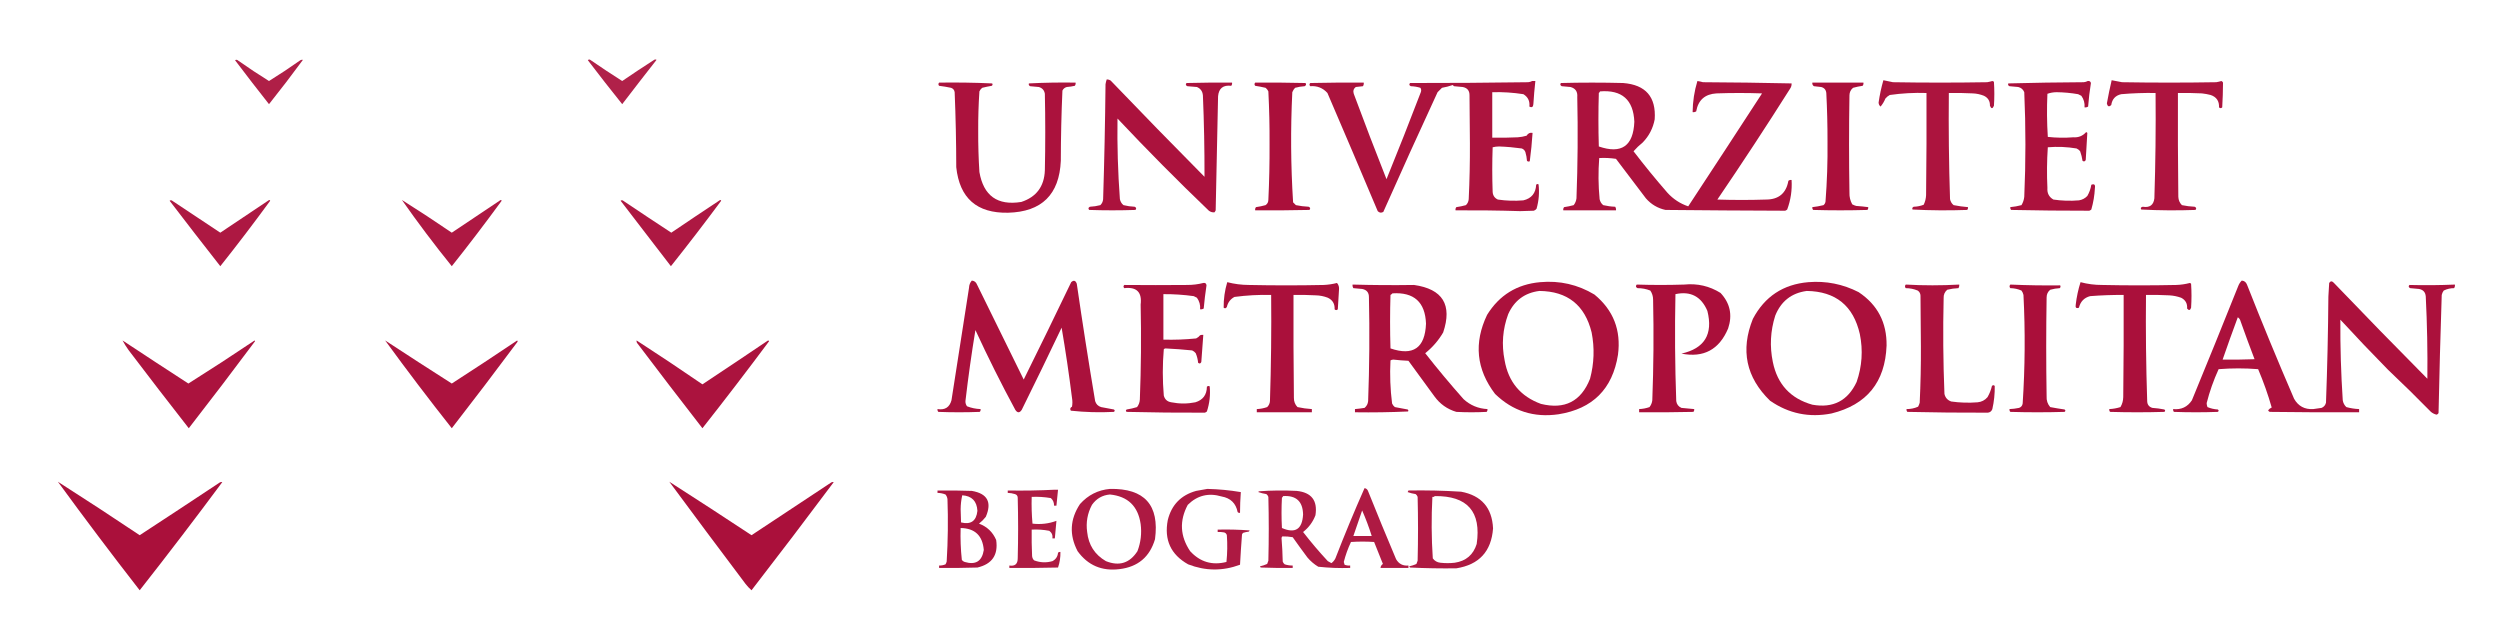 <?xml version="1.0" encoding="UTF-8"?>
<!DOCTYPE svg PUBLIC "-//W3C//DTD SVG 1.1//EN" "http://www.w3.org/Graphics/SVG/1.1/DTD/svg11.dtd">
<svg xmlns="http://www.w3.org/2000/svg" version="1.1" width="3132px" height="798px" style="shape-rendering:geometricPrecision; text-rendering:geometricPrecision; image-rendering:optimizeQuality; fill-rule:evenodd; clip-rule:evenodd" xmlns:xlink="http://www.w3.org/1999/xlink">
<g><path style="opacity:0.887" fill="#a60431" d="M 294.5,75.5 C 295.721,74.535 297.054,74.702 298.5,76C 311.076,84.873 323.909,93.373 337,101.5C 350.091,93.373 362.924,84.873 375.5,76C 376.759,75.018 378.092,74.685 379.5,75C 365.692,93.804 351.525,112.304 337,130.5C 322.612,112.286 308.445,93.953 294.5,75.5 Z"/></g>
<g><path style="opacity:0.882" fill="#a60431" d="M 736.5,75.5 C 737.251,74.427 738.251,74.26 739.5,75C 752.662,84.082 765.995,92.915 779.5,101.5C 792.698,92.47 806.031,83.637 819.5,75C 820.5,74.333 821.5,74.333 822.5,75C 808.035,93.448 793.701,111.948 779.5,130.5C 764.917,112.318 750.583,93.984 736.5,75.5 Z"/></g>
<g><path style="opacity:0.94" fill="#a60431" d="M 1386.5,99.5 C 1388.31,99.491 1389.98,99.991 1391.5,101C 1430.3,141.471 1469.47,181.638 1509,221.5C 1509.09,187.491 1508.42,153.491 1507,119.5C 1506.56,114.427 1504.06,110.927 1499.5,109C 1495.5,108.667 1491.5,108.333 1487.5,108C 1485.41,107.047 1485.07,105.714 1486.5,104C 1505.5,103.5 1524.5,103.333 1543.5,103.5C 1543.76,104.978 1543.43,106.311 1542.5,107.5C 1532.44,106.262 1526.94,110.595 1526,120.5C 1525.05,168.168 1524.05,215.834 1523,263.5C 1522.63,264.416 1522.13,265.25 1521.5,266C 1518.98,266.257 1516.65,265.59 1514.5,264C 1475.3,226.471 1437.14,187.971 1400,148.5C 1399.52,182.22 1400.52,215.887 1403,249.5C 1403.61,252.548 1405.11,255.048 1407.5,257C 1412.08,258.145 1416.75,258.811 1421.5,259C 1423.59,259.953 1423.93,261.286 1422.5,263C 1403.17,263.667 1383.83,263.667 1364.5,263C 1363.07,261.286 1363.41,259.953 1365.5,259C 1369.92,258.792 1374.25,258.126 1378.5,257C 1380.6,254.958 1381.77,252.458 1382,249.5C 1383.5,201.516 1384.5,153.516 1385,105.5C 1385.32,103.414 1385.82,101.414 1386.5,99.5 Z"/></g>
<g><path style="opacity:0.931" fill="#a60431" d="M 2359.5,100.5 C 2363.51,101.222 2367.51,102.055 2371.5,103C 2410.83,103.667 2450.17,103.667 2489.5,103C 2491.7,102.627 2493.86,102.127 2496,101.5C 2496.77,101.645 2497.44,101.978 2498,102.5C 2498.67,112.5 2498.67,122.5 2498,132.5C 2496.33,136.5 2494.67,136.5 2493,132.5C 2493.18,126.694 2490.68,122.527 2485.5,120C 2481.01,118.189 2476.35,117.189 2471.5,117C 2461.51,116.5 2451.51,116.334 2441.5,116.5C 2441.07,160.853 2441.57,205.186 2443,249.5C 2443.61,252.548 2445.11,255.048 2447.5,257C 2453.45,258.163 2459.45,258.996 2465.5,259.5C 2465.67,260.822 2465.34,261.989 2464.5,263C 2441.59,263.827 2418.76,263.66 2396,262.5C 2395.34,260.892 2395.84,259.725 2397.5,259C 2401.86,258.89 2406.02,258.057 2410,256.5C 2411.83,252.719 2412.83,248.719 2413,244.5C 2413.5,201.835 2413.67,159.168 2413.5,116.5C 2398.07,115.992 2382.74,116.825 2367.5,119C 2365.38,120.122 2363.54,121.622 2362,123.5C 2360.48,127.21 2358.48,130.544 2356,133.5C 2354.43,132.286 2353.6,130.619 2353.5,128.5C 2354.87,118.987 2356.87,109.654 2359.5,100.5 Z"/></g>
<g><path style="opacity:0.933" fill="#a60431" d="M 2645.5,100.5 C 2649.81,101.313 2654.14,102.147 2658.5,103C 2697.83,103.667 2737.17,103.667 2776.5,103C 2778.7,102.627 2780.86,102.127 2783,101.5C 2783.95,101.905 2784.61,102.572 2785,103.5C 2784.94,113.822 2784.61,124.156 2784,134.5C 2782.67,135.833 2781.33,135.833 2780,134.5C 2780.33,126.636 2776.83,121.47 2769.5,119C 2765.89,118.055 2762.22,117.388 2758.5,117C 2748.51,116.5 2738.51,116.334 2728.5,116.5C 2728.33,159.835 2728.5,203.168 2729,246.5C 2729.15,250.634 2730.65,254.134 2733.5,257C 2738.77,258.106 2744.1,258.773 2749.5,259C 2751.59,259.953 2751.93,261.286 2750.5,263C 2727.83,263.833 2705.16,263.666 2682.5,262.5C 2681.43,260.675 2682.1,259.508 2684.5,259C 2693.12,260.457 2697.96,256.957 2699,248.5C 2700.41,204.517 2700.91,160.517 2700.5,116.5C 2686.14,116.259 2671.81,116.759 2657.5,118C 2650.27,119.598 2646.11,124.098 2645,131.5C 2642.21,134.273 2640.38,133.607 2639.5,129.5C 2641.24,119.777 2643.24,110.11 2645.5,100.5 Z"/></g>
<g><path style="opacity:0.934" fill="#a60431" d="M 1919.5,101.5 C 1920.83,101.5 1922.17,101.5 1923.5,101.5C 1922.42,111.138 1921.59,120.805 1921,130.5C 1920.73,134.13 1919.06,135.13 1916,133.5C 1916.73,126.642 1914.23,121.475 1908.5,118C 1895.59,115.967 1882.59,115.134 1869.5,115.5C 1869.5,134.5 1869.5,153.5 1869.5,172.5C 1880.17,172.667 1890.84,172.5 1901.5,172C 1905.25,171.74 1908.92,171.073 1912.5,170C 1914.39,166.965 1916.89,165.798 1920,166.5C 1919.24,178.379 1918.07,190.212 1916.5,202C 1915.22,202.684 1914.05,202.517 1913,201.5C 1912.74,197.75 1912.07,194.084 1911,190.5C 1910.17,188.333 1908.67,186.833 1906.5,186C 1897.07,184.67 1887.57,183.836 1878,183.5C 1875.25,183.525 1872.58,183.859 1870,184.5C 1869.33,203.167 1869.33,221.833 1870,240.5C 1870.31,244.965 1872.48,248.132 1876.5,250C 1887.11,251.569 1897.77,251.903 1908.5,251C 1918.64,248.586 1923.98,242.086 1924.5,231.5C 1925.36,230.417 1926.36,230.251 1927.5,231C 1928.7,241.26 1927.87,251.427 1925,261.5C 1924.1,262.701 1922.93,263.535 1921.5,264C 1915.83,264.167 1910.17,264.333 1904.5,264.5C 1877.51,263.677 1850.51,263.344 1823.5,263.5C 1823.24,262.022 1823.57,260.689 1824.5,259.5C 1828.56,258.92 1832.56,258.087 1836.5,257C 1838.6,254.958 1839.77,252.458 1840,249.5C 1841.11,226.19 1841.61,202.856 1841.5,179.5C 1841.33,159.5 1841.17,139.5 1841,119.5C 1841.09,113.596 1838.26,110.096 1832.5,109C 1828.83,108.667 1825.17,108.333 1821.5,108C 1821,107.5 1820.5,107 1820,106.5C 1815.64,108.03 1811.14,109.197 1806.5,110C 1804.67,111.833 1802.83,113.667 1801,115.5C 1777.95,165.332 1755.28,215.332 1733,265.5C 1730.41,266.982 1728.07,266.648 1726,264.5C 1705.19,215.085 1684.19,165.752 1663,116.5C 1657.28,110.147 1650.12,107.314 1641.5,108C 1640.17,106.667 1640.17,105.333 1641.5,104C 1663.83,103.5 1686.16,103.333 1708.5,103.5C 1708.71,105.144 1708.38,106.644 1707.5,108C 1704.5,108.333 1701.5,108.667 1698.5,109C 1695.71,111.167 1694.88,114.001 1696,117.5C 1709.27,153.323 1722.94,188.99 1737,224.5C 1751.73,188.314 1766.06,151.981 1780,115.5C 1780.74,113.559 1780.58,111.726 1779.5,110C 1775.62,108.81 1771.62,108.143 1767.5,108C 1765.41,107.047 1765.07,105.714 1766.5,104C 1815.75,104.051 1865.09,103.717 1914.5,103C 1916.38,102.802 1918.05,102.302 1919.5,101.5 Z"/></g>
<g><path style="opacity:0.939" fill="#a60431" d="M 2126.5,101.5 C 2128.85,101.838 2131.19,102.338 2133.5,103C 2170.53,103.185 2207.53,103.685 2244.5,104.5C 2244.63,106.655 2244.13,108.655 2243,110.5C 2213.29,157.541 2182.79,204.041 2151.5,250C 2171.83,250.667 2192.17,250.667 2212.5,250C 2228.4,249.935 2237.73,242.101 2240.5,226.5C 2241.69,225.571 2243.02,225.238 2244.5,225.5C 2245.27,238.24 2243.43,250.573 2239,262.5C 2238.25,263.126 2237.42,263.626 2236.5,264C 2186.5,263.833 2136.5,263.5 2086.5,263C 2076.76,260.877 2068.59,256.044 2062,248.5C 2049.5,232 2037,215.5 2024.5,199C 2017.52,197.941 2010.52,197.607 2003.5,198C 2002.17,215.119 2002.34,232.285 2004,249.5C 2004.61,252.548 2006.11,255.048 2008.5,257C 2013.42,258.161 2018.42,258.827 2023.5,259C 2024.38,260.356 2024.71,261.856 2024.5,263.5C 2002.5,263.5 1980.5,263.5 1958.5,263.5C 1958.24,262.022 1958.57,260.689 1959.5,259.5C 1963.56,258.92 1967.56,258.087 1971.5,257C 1973.44,254.53 1974.6,251.696 1975,248.5C 1976.6,206.185 1976.93,163.852 1976,121.5C 1976.59,114.841 1973.75,110.675 1967.5,109C 1963.83,108.667 1960.17,108.333 1956.5,108C 1954.61,106.921 1954.27,105.587 1955.5,104C 1981.5,103.333 2007.5,103.333 2033.5,104C 2061.76,106.247 2074.92,121.414 2073,149.5C 2070.89,160.712 2065.89,170.378 2058,178.5C 2053.84,181.83 2050,185.496 2046.5,189.5C 2060.1,207.269 2074.27,224.602 2089,241.5C 2096.24,249.447 2104.91,255.114 2115,258.5C 2145.96,211.419 2176.79,164.252 2207.5,117C 2188.5,116.333 2169.5,116.333 2150.5,117C 2136.01,117.825 2127.51,125.325 2125,139.5C 2123.64,140.38 2122.14,140.714 2120.5,140.5C 2120.68,127.105 2122.68,114.105 2126.5,101.5 Z M 2004.5,114.5 C 2031.97,112.304 2046.3,124.97 2047.5,152.5C 2046.26,182.948 2031.43,193.282 2003,183.5C 2002.33,161.167 2002.33,138.833 2003,116.5C 2003.72,115.956 2004.22,115.289 2004.5,114.5 Z"/></g>
<g><path style="opacity:0.945" fill="#a60431" d="M 2615.5,101.5 C 2617.63,101.147 2618.97,101.98 2619.5,104C 2617.93,113.772 2616.76,123.605 2616,133.5C 2614.64,134.38 2613.14,134.714 2611.5,134.5C 2611.95,129.117 2610.61,124.283 2607.5,120C 2606.17,119.333 2604.83,118.667 2603.5,118C 2594.58,116.451 2585.58,115.618 2576.5,115.5C 2572.4,115.542 2568.57,116.208 2565,117.5C 2564.18,135.544 2564.35,153.544 2565.5,171.5C 2576.15,172.666 2586.82,172.832 2597.5,172C 2603.97,172.459 2609.3,170.292 2613.5,165.5C 2614.09,165.709 2614.59,166.043 2615,166.5C 2614.34,177.804 2613.67,189.138 2613,200.5C 2611.92,202.394 2610.59,202.727 2609,201.5C 2608.38,197.388 2607.38,193.388 2606,189.5C 2604.79,187.951 2603.29,186.785 2601.5,186C 2589.57,183.994 2577.57,183.494 2565.5,184.5C 2564.35,201.456 2564.18,218.456 2565,235.5C 2564.49,242.001 2566.99,246.834 2572.5,250C 2583.11,251.569 2593.77,251.903 2604.5,251C 2608.64,250.349 2612.14,248.515 2615,245.5C 2617.54,241.148 2619.2,236.481 2620,231.5C 2623.66,229.98 2625.16,231.313 2624.5,235.5C 2624.05,244.705 2622.55,253.705 2620,262.5C 2619.25,263.126 2618.42,263.626 2617.5,264C 2584.84,264.021 2552.17,263.688 2519.5,263C 2518.66,261.989 2518.33,260.822 2518.5,259.5C 2523.26,259.065 2527.92,258.232 2532.5,257C 2534.46,253.785 2535.63,250.285 2536,246.5C 2537.93,202.83 2537.93,159.163 2536,115.5C 2534.61,112.055 2532.11,109.889 2528.5,109C 2524.83,108.667 2521.17,108.333 2517.5,108C 2515.84,107.275 2515.34,106.108 2516,104.5C 2547.43,103.671 2578.93,103.171 2610.5,103C 2612.38,102.802 2614.05,102.302 2615.5,101.5 Z"/></g>
<g><path style="opacity:0.941" fill="#a60431" d="M 1176.5,103.5 C 1198.74,103.173 1220.91,103.506 1243,104.5C 1243.75,105.635 1243.58,106.635 1242.5,107.5C 1238.47,108.171 1234.47,109.004 1230.5,110C 1228.95,111.214 1227.78,112.714 1227,114.5C 1225.9,130.97 1225.4,147.47 1225.5,164C 1225.41,181.192 1225.91,198.358 1227,215.5C 1232.16,245.327 1249.66,257.827 1279.5,253C 1298.38,246.783 1308.22,233.616 1309,213.5C 1309.67,181.5 1309.67,149.5 1309,117.5C 1308.31,113.138 1305.81,110.304 1301.5,109C 1297.83,108.667 1294.17,108.333 1290.5,108C 1288.99,107.163 1288.49,105.996 1289,104.5C 1308.42,103.507 1327.92,103.174 1347.5,103.5C 1347.76,104.978 1347.43,106.311 1346.5,107.5C 1343.22,108.254 1339.89,108.754 1336.5,109C 1333.94,109.685 1332.11,111.185 1331,113.5C 1329.71,142.793 1329.04,172.127 1329,201.5C 1327.11,243.726 1305.11,265.393 1263,266.5C 1223.82,267.316 1202.16,248.316 1198,209.5C 1197.95,178.133 1197.29,146.799 1196,115.5C 1195.6,112.768 1194.1,110.935 1191.5,110C 1186.53,108.958 1181.53,108.124 1176.5,107.5C 1175.37,106.192 1175.37,104.858 1176.5,103.5 Z"/></g>
<g><path style="opacity:0.951" fill="#a60431" d="M 1572.5,103.5 C 1593.5,103.333 1614.5,103.5 1635.5,104C 1636.73,105.587 1636.39,106.921 1634.5,108C 1630.42,108.231 1626.42,108.898 1622.5,110C 1620.96,111.579 1619.79,113.413 1619,115.5C 1616.74,161.541 1617.08,207.541 1620,253.5C 1621.17,254.667 1622.33,255.833 1623.5,257C 1628.77,258.106 1634.1,258.773 1639.5,259C 1641.59,259.953 1641.93,261.286 1640.5,263C 1617.84,263.5 1595.17,263.667 1572.5,263.5C 1572.24,262.022 1572.57,260.689 1573.5,259.5C 1577.56,258.92 1581.56,258.087 1585.5,257C 1587.77,255.442 1588.93,253.276 1589,250.5C 1590.11,227.19 1590.61,203.856 1590.5,180.5C 1590.63,158.465 1590.13,136.465 1589,114.5C 1588.22,112.714 1587.05,111.214 1585.5,110C 1581.19,108.985 1576.86,108.152 1572.5,107.5C 1571.37,106.192 1571.37,104.858 1572.5,103.5 Z"/></g>
<g><path style="opacity:0.953" fill="#a60431" d="M 2270.5,103.5 C 2291.83,103.5 2313.17,103.5 2334.5,103.5C 2334.76,104.978 2334.43,106.311 2333.5,107.5C 2329.44,108.08 2325.44,108.913 2321.5,110C 2318.53,112.448 2317.03,115.614 2317,119.5C 2316.33,160.167 2316.33,200.833 2317,241.5C 2316.83,246.715 2318,251.548 2320.5,256C 2322.09,256.862 2323.75,257.529 2325.5,258C 2330.53,258.336 2335.53,258.836 2340.5,259.5C 2340.67,260.822 2340.34,261.989 2339.5,263C 2316.83,263.667 2294.17,263.667 2271.5,263C 2270.66,261.989 2270.33,260.822 2270.5,259.5C 2275.22,258.993 2279.89,258.16 2284.5,257C 2285.89,255.829 2286.73,254.329 2287,252.5C 2288.93,227.557 2289.76,202.557 2289.5,177.5C 2289.54,157.151 2289.04,136.817 2288,116.5C 2287.57,112.473 2285.41,109.973 2281.5,109C 2278.5,108.667 2275.5,108.333 2272.5,108C 2270.89,106.951 2270.23,105.451 2270.5,103.5 Z"/></g>
<g><path style="opacity:0.917" fill="#a60431" d="M 212.5,251.5 C 213.721,250.535 215.054,250.702 216.5,252C 236.333,265.167 256.167,278.333 276,291.5C 296.167,278 316.333,264.5 336.5,251C 337.332,250.312 337.998,250.479 338.5,251.5C 318.217,279.279 297.384,306.612 276,333.5C 254.663,306.326 233.496,278.993 212.5,251.5 Z"/></g>
<g><path style="opacity:0.917" fill="#a60431" d="M 503.5,250.5 C 524.561,263.783 545.395,277.45 566,291.5C 586.167,278 606.333,264.5 626.5,251C 627.332,250.312 627.998,250.479 628.5,251.5C 608.217,279.279 587.384,306.612 566,333.5C 544.234,306.563 523.401,278.896 503.5,250.5 Z"/></g>
<g><path style="opacity:0.916" fill="#a60431" d="M 777.5,251.5 C 778.721,250.535 780.054,250.702 781.5,252C 801.247,265.291 821.081,278.457 841,291.5C 861.081,277.876 881.247,264.376 901.5,251C 902.332,250.312 902.998,250.479 903.5,251.5C 882.973,279.233 861.973,306.566 840.5,333.5C 819.476,306.148 798.476,278.815 777.5,251.5 Z"/></g>
<g><path style="opacity:0.942" fill="#a60431" d="M 1217.5,351.5 C 1220.64,351.799 1222.81,353.466 1224,356.5C 1243.52,396.198 1263.02,435.864 1282.5,475.5C 1302.59,434.987 1322.42,394.32 1342,353.5C 1345.16,350.659 1347.49,351.326 1349,355.5C 1356.13,404.595 1363.79,453.595 1372,502.5C 1373.17,506.333 1375.67,508.833 1379.5,510C 1384.81,511.092 1390.15,512.092 1395.5,513C 1396.83,514 1396.83,515 1395.5,516C 1377.43,516.954 1359.43,516.454 1341.5,514.5C 1340.22,512.37 1340.72,510.704 1343,509.5C 1343.67,505.833 1343.67,502.167 1343,498.5C 1339.31,468.979 1334.97,439.645 1330,410.5C 1313.61,444.956 1296.94,479.289 1280,513.5C 1277.33,517.5 1274.67,517.5 1272,513.5C 1254.28,480.724 1237.61,447.391 1222,413.5C 1217.15,442.975 1212.98,472.641 1209.5,502.5C 1209.4,504.926 1210.07,507.093 1211.5,509C 1216.95,511.137 1222.62,512.303 1228.5,512.5C 1228.67,513.822 1228.34,514.989 1227.5,516C 1210.17,516.667 1192.83,516.667 1175.5,516C 1174.66,514.989 1174.33,513.822 1174.5,512.5C 1183.75,513.972 1189.58,510.306 1192,501.5C 1199.44,454.518 1206.77,407.518 1214,360.5C 1214.12,357.037 1215.28,354.037 1217.5,351.5 Z"/></g>
<g><path style="opacity:0.943" fill="#a60431" d="M 2808.5,351.5 C 2811.64,351.799 2813.81,353.466 2815,356.5C 2833.89,404.49 2853.55,452.156 2874,499.5C 2879.2,508.771 2887.2,513.104 2898,512.5C 2901.5,512 2905,511.5 2908.5,511C 2911.43,509.74 2913.26,507.573 2914,504.5C 2915.65,460.191 2916.65,415.858 2917,371.5C 2917.33,365.833 2917.67,360.167 2918,354.5C 2919.59,352.032 2921.42,351.866 2923.5,354C 2962.3,394.471 3001.47,434.638 3041,474.5C 3041.38,440.149 3040.71,405.815 3039,371.5C 3038.62,366.124 3035.79,362.958 3030.5,362C 3026.83,361.667 3023.17,361.333 3019.5,361C 3017.41,360.047 3017.07,358.714 3018.5,357C 3037.51,357.504 3056.51,357.337 3075.5,356.5C 3075.71,358.144 3075.38,359.644 3074.5,361C 3069.9,360.989 3065.57,361.989 3061.5,364C 3060.28,365.648 3059.45,367.481 3059,369.5C 3057.38,418.815 3056.04,468.148 3055,517.5C 3054.48,518.516 3053.65,519.182 3052.5,519.5C 3049.89,518.863 3047.56,517.696 3045.5,516C 3027.8,497.971 3009.8,480.304 2991.5,463C 2971.3,442.469 2951.47,421.636 2932,400.5C 2931.79,434.208 2932.79,467.874 2935,501.5C 2935.56,504.872 2937.06,507.705 2939.5,510C 2944.74,511.439 2950.07,512.272 2955.5,512.5C 2955.5,513.833 2955.5,515.167 2955.5,516.5C 2918.17,516.667 2880.83,516.5 2843.5,516C 2842.57,515.612 2841.91,514.945 2841.5,514C 2842.7,512.48 2844.2,511.313 2846,510.5C 2841.36,494.255 2835.69,478.255 2829,462.5C 2812.56,461.176 2796.06,461.176 2779.5,462.5C 2773.21,476.234 2768.21,490.4 2764.5,505C 2764.54,506.764 2764.88,508.431 2765.5,510C 2769.65,511.737 2773.98,512.737 2778.5,513C 2779.83,514 2779.83,515 2778.5,516C 2760.17,516.667 2741.83,516.667 2723.5,516C 2722.66,514.989 2722.33,513.822 2722.5,512.5C 2732.66,513.516 2740.49,509.849 2746,501.5C 2765.61,453.947 2784.94,406.28 2804,358.5C 2805.01,355.798 2806.51,353.465 2808.5,351.5 Z M 2803.5,397.5 C 2805.28,398.574 2806.45,400.24 2807,402.5C 2812.64,418.427 2818.47,434.26 2824.5,450C 2811.17,450.5 2797.84,450.667 2784.5,450.5C 2790.63,432.769 2796.97,415.102 2803.5,397.5 Z"/></g>
<g><path style="opacity:0.947" fill="#a60431" d="M 1537.5,353.5 C 1546.33,355.79 1555.33,356.957 1564.5,357C 1595.83,357.667 1627.17,357.667 1658.5,357C 1664.13,356.723 1669.63,355.889 1675,354.5C 1677.05,356.873 1677.88,359.706 1677.5,363C 1676.91,371.161 1676.41,379.327 1676,387.5C 1674.67,388.833 1673.33,388.833 1672,387.5C 1672.35,380.687 1669.52,375.854 1663.5,373C 1658.68,371.131 1653.68,370.131 1648.5,370C 1639.17,369.5 1629.84,369.334 1620.5,369.5C 1620.33,412.501 1620.5,455.501 1621,498.5C 1620.94,503.005 1622.44,506.839 1625.5,510C 1631.43,511.293 1637.43,512.126 1643.5,512.5C 1643.5,513.833 1643.5,515.167 1643.5,516.5C 1620.5,516.5 1597.5,516.5 1574.5,516.5C 1574.5,515.167 1574.5,513.833 1574.5,512.5C 1578.97,512.311 1583.3,511.477 1587.5,510C 1589.6,507.958 1590.77,505.458 1591,502.5C 1592.43,458.186 1592.93,413.853 1592.5,369.5C 1577.08,369.139 1561.75,369.972 1546.5,372C 1541.51,374.669 1538.35,378.836 1537,384.5C 1535.92,386.394 1534.59,386.727 1533,385.5C 1532.87,374.623 1534.37,363.956 1537.5,353.5 Z"/></g>
<g><path style="opacity:0.945" fill="#a60431" d="M 1929.5,353.5 C 1953.93,351.29 1976.6,356.456 1997.5,369C 2021.23,388.506 2031.07,413.673 2027,444.5C 2020.18,487.317 1995.35,512.15 1952.5,519C 1921.63,523.485 1895.13,514.985 1873,493.5C 1849.54,462.621 1846.21,429.621 1863,394.5C 1878.28,369.77 1900.45,356.103 1929.5,353.5 Z M 1928.5,364.5 C 1963.7,364.853 1985.53,382.187 1994,416.5C 1997.8,436 1997.14,455.333 1992,474.5C 1980.8,502.853 1960.3,513.353 1930.5,506C 1904.89,496.655 1889.73,478.488 1885,451.5C 1881.01,431.717 1882.51,412.384 1889.5,393.5C 1897.13,376.523 1910.13,366.856 1928.5,364.5 Z"/></g>
<g><path style="opacity:0.947" fill="#a60431" d="M 2265.5,353.5 C 2287.72,351.711 2308.72,355.877 2328.5,366C 2352.23,381.79 2363.9,404.123 2363.5,433C 2361.75,478.74 2338.75,507.074 2294.5,518C 2266.46,523.478 2240.8,518.145 2217.5,502C 2187.45,472.768 2180.29,438.602 2196,399.5C 2210.81,371.525 2233.97,356.192 2265.5,353.5 Z M 2263.5,364.5 C 2299.75,365.053 2321.91,383.053 2330,418.5C 2334.13,438.873 2332.79,458.873 2326,478.5C 2314.91,502.132 2296.41,511.632 2270.5,507C 2243.21,499.314 2226.71,481.481 2221,453.5C 2216.96,433.89 2217.96,414.556 2224,395.5C 2231.23,377.423 2244.39,367.09 2263.5,364.5 Z"/></g>
<g><path style="opacity:0.946" fill="#a60431" d="M 2606.5,353.5 C 2615.3,355.865 2624.3,357.032 2633.5,357C 2664.5,357.667 2695.5,357.667 2726.5,357C 2732.28,356.794 2737.94,355.961 2743.5,354.5C 2744.09,354.709 2744.59,355.043 2745,355.5C 2745.67,365.5 2745.67,375.5 2745,385.5C 2743.86,388.915 2742.19,389.249 2740,386.5C 2740.48,380.295 2737.98,375.795 2732.5,373C 2727.65,371.268 2722.65,370.268 2717.5,370C 2707.84,369.5 2698.17,369.334 2688.5,369.5C 2688.05,413.856 2688.55,458.189 2690,502.5C 2690.13,506.939 2692.3,509.772 2696.5,511C 2701.55,511.338 2706.55,512.005 2711.5,513C 2712.83,514 2712.83,515 2711.5,516C 2688.83,516.667 2666.17,516.667 2643.5,516C 2642.66,514.989 2642.33,513.822 2642.5,512.5C 2647.29,512.268 2651.96,511.435 2656.5,510C 2658.77,506.17 2659.93,502.003 2660,497.5C 2660.5,454.835 2660.67,412.168 2660.5,369.5C 2646.48,369.411 2632.48,369.911 2618.5,371C 2611.01,372.993 2606.34,377.826 2604.5,385.5C 2601.08,386.753 2599.75,385.42 2600.5,381.5C 2601.61,371.934 2603.61,362.601 2606.5,353.5 Z"/></g>
<g><path style="opacity:0.942" fill="#a60431" d="M 1507.5,354.5 C 1509.95,354.085 1511.28,355.085 1511.5,357.5C 1510.05,367.126 1508.88,376.793 1508,386.5C 1506.64,387.38 1505.14,387.714 1503.5,387.5C 1503.95,382.117 1502.61,377.283 1499.5,373C 1498.17,372.333 1496.83,371.667 1495.5,371C 1482.91,369.255 1470.24,368.421 1457.5,368.5C 1457.5,387.5 1457.5,406.5 1457.5,425.5C 1471.21,425.862 1484.87,425.362 1498.5,424C 1500.46,423.047 1502.12,421.713 1503.5,420C 1504.79,419.51 1506.13,419.343 1507.5,419.5C 1506.6,430.823 1505.77,442.156 1505,453.5C 1504.05,455.592 1502.71,455.925 1501,454.5C 1500.62,450.332 1499.62,446.332 1498,442.5C 1496.79,440.951 1495.29,439.785 1493.5,439C 1482.37,437.868 1471.2,437.035 1460,436.5C 1459.23,436.645 1458.56,436.978 1458,437.5C 1456.35,456.846 1456.35,476.18 1458,495.5C 1459.25,500.412 1462.41,503.245 1467.5,504C 1477.5,506 1487.5,506 1497.5,504C 1507.03,501.132 1511.87,494.632 1512,484.5C 1513.05,483.483 1514.22,483.316 1515.5,484C 1516.54,494.679 1515.37,505.179 1512,515.5C 1511.25,516.126 1510.42,516.626 1509.5,517C 1476.83,517.126 1444.17,516.793 1411.5,516C 1410.17,515 1410.17,514 1411.5,513C 1415.93,512.319 1420.26,511.319 1424.5,510C 1426.65,507.205 1427.81,504.039 1428,500.5C 1429.54,460.847 1429.87,421.18 1429,381.5C 1430.87,366.032 1424.03,359.199 1408.5,361C 1407.17,359.667 1407.17,358.333 1408.5,357C 1434.83,357.236 1461.16,357.236 1487.5,357C 1494.42,356.993 1501.09,356.16 1507.5,354.5 Z"/></g>
<g><path style="opacity:0.946" fill="#a60431" d="M 1694.5,356.5 C 1720.15,357.225 1745.82,357.391 1771.5,357C 1807.47,362.104 1819.64,381.938 1808,416.5C 1802.12,426.546 1794.62,435.212 1785.5,442.5C 1800.9,462.129 1816.9,481.295 1833.5,500C 1841.95,507.764 1851.95,511.931 1863.5,512.5C 1863.67,513.822 1863.34,514.989 1862.5,516C 1849.83,516.667 1837.17,516.667 1824.5,516C 1813.14,512.642 1803.97,506.142 1797,496.5C 1786.17,481.667 1775.33,466.833 1764.5,452C 1758.15,451.707 1751.81,451.207 1745.5,450.5C 1744.23,450.57 1743.06,450.903 1742,451.5C 1741.06,469.578 1741.73,487.578 1744,505.5C 1744.78,507.286 1745.95,508.786 1747.5,510C 1752.81,511.072 1758.14,512.072 1763.5,513C 1764.45,513.718 1764.62,514.551 1764,515.5C 1741.91,516.494 1719.74,516.827 1697.5,516.5C 1697.5,515.167 1697.5,513.833 1697.5,512.5C 1701.51,512.142 1705.51,511.642 1709.5,511C 1712.18,508.806 1713.68,505.973 1714,502.5C 1715.62,459.19 1715.95,415.857 1715,372.5C 1715.09,366.596 1712.26,363.096 1706.5,362C 1702.83,361.667 1699.17,361.333 1695.5,361C 1694.62,359.644 1694.29,358.144 1694.5,356.5 Z M 1744.5,367.5 C 1771.48,365.817 1785.48,378.484 1786.5,405.5C 1785.28,435.923 1770.45,446.257 1742,436.5C 1741.33,414.167 1741.33,391.833 1742,369.5C 1742.99,368.934 1743.83,368.267 1744.5,367.5 Z"/></g>
<g><path style="opacity:0.95" fill="#a60431" d="M 2050.5,356.5 C 2070.35,357.156 2090.18,357.156 2110,356.5C 2126.47,354.844 2141.64,358.344 2155.5,367C 2167.46,379.812 2170.63,394.646 2165,411.5C 2153.83,437.994 2134.33,448.494 2106.5,443C 2135.5,436.539 2146.33,418.706 2139,389.5C 2131.29,371.399 2117.96,364.399 2099,368.5C 2098.07,413.185 2098.4,457.852 2100,502.5C 2100.6,506.538 2102.77,509.371 2106.5,511C 2111.83,511.567 2117.17,512.067 2122.5,512.5C 2122.67,513.822 2122.34,514.989 2121.5,516C 2098.84,516.5 2076.17,516.667 2053.5,516.5C 2053.5,515.167 2053.5,513.833 2053.5,512.5C 2057.97,512.311 2062.3,511.477 2066.5,510C 2068.44,507.53 2069.6,504.696 2070,501.5C 2071.59,459.518 2071.92,417.518 2071,375.5C 2071.02,371.275 2069.85,367.442 2067.5,364C 2062.39,361.987 2057.05,360.987 2051.5,361C 2049.22,359.916 2048.88,358.416 2050.5,356.5 Z"/></g>
<g><path style="opacity:0.939" fill="#a60431" d="M 2387.5,356.5 C 2409.83,357.751 2432.16,357.751 2454.5,356.5C 2454.71,358.144 2454.38,359.644 2453.5,361C 2448.75,361.189 2444.08,361.855 2439.5,363C 2436.29,365.731 2434.79,369.231 2435,373.5C 2434.05,413.524 2434.39,453.524 2436,493.5C 2437.07,498.235 2439.9,501.402 2444.5,503C 2455.45,504.546 2466.45,504.879 2477.5,504C 2482.58,503.533 2486.75,501.366 2490,497.5C 2492.52,493.099 2494.36,488.432 2495.5,483.5C 2496.72,482.289 2497.89,482.289 2499,483.5C 2499.17,493.265 2498.17,502.932 2496,512.5C 2495.07,515.102 2493.23,516.602 2490.5,517C 2456.83,517.104 2423.17,516.771 2389.5,516C 2388.66,514.989 2388.33,513.822 2388.5,512.5C 2393.59,512.515 2398.42,511.515 2403,509.5C 2403.86,507.913 2404.53,506.246 2405,504.5C 2406.13,481.03 2406.63,457.53 2406.5,434C 2406.33,412.833 2406.17,391.667 2406,370.5C 2405.93,367.724 2404.77,365.558 2402.5,364C 2397.72,362.02 2392.72,361.02 2387.5,361C 2386.27,359.51 2386.27,358.01 2387.5,356.5 Z"/></g>
<g><path style="opacity:0.951" fill="#a60431" d="M 2518.5,356.5 C 2539.4,357.414 2560.24,357.747 2581,357.5C 2581.68,358.784 2581.52,359.951 2580.5,361C 2576.42,361.231 2572.42,361.898 2568.5,363C 2565.53,365.448 2564.03,368.614 2564,372.5C 2563.33,413.833 2563.33,455.167 2564,496.5C 2563.7,501.69 2565.2,506.19 2568.5,510C 2574.46,511.131 2580.46,512.131 2586.5,513C 2587.83,514 2587.83,515 2586.5,516C 2563.83,516.667 2541.17,516.667 2518.5,516C 2517.66,514.989 2517.33,513.822 2517.5,512.5C 2521.53,512.328 2525.53,511.828 2529.5,511C 2532.1,510.065 2533.6,508.232 2534,505.5C 2536.97,460.205 2537.3,414.872 2535,369.5C 2534.55,367.481 2533.72,365.648 2532.5,364C 2528.06,362.06 2523.39,361.06 2518.5,361C 2517.27,359.51 2517.27,358.01 2518.5,356.5 Z"/></g>
<g><path style="opacity:0.936" fill="#a60431" d="M 153.5,426.5 C 180.903,444.62 208.403,462.62 236,480.5C 263.926,462.909 291.593,444.909 319,426.5C 319.167,426.833 319.333,427.167 319.5,427.5C 292.186,464.142 264.519,500.475 236.5,536.5C 211.103,504.052 185.936,471.386 161,438.5C 158.228,434.612 155.728,430.612 153.5,426.5 Z"/></g>
<g><path style="opacity:0.936" fill="#a60431" d="M 482.5,426.5 C 510.174,444.66 538.007,462.66 566,480.5C 593.488,462.755 620.821,444.755 648,426.5C 648.167,427 648.333,427.5 648.5,428C 621.36,464.45 593.86,500.616 566,536.5C 537.449,500.407 509.615,463.74 482.5,426.5 Z"/></g>
<g><path style="opacity:0.936" fill="#a60431" d="M 797.5,426.5 C 825.229,444.451 852.729,462.784 880,481.5C 907.253,463.457 934.419,445.291 961.5,427C 962.332,426.312 962.998,426.479 963.5,427.5C 936.123,464.288 908.29,500.622 880,536.5C 852.433,501.045 825.1,465.378 798,429.5C 797.517,428.552 797.351,427.552 797.5,426.5 Z"/></g>
<g><path style="opacity:0.948" fill="#a60431" d="M 72.5,603.5 C 106.911,625.456 141.078,647.789 175,670.5C 208.236,648.797 241.402,626.964 274.5,605C 275.759,604.018 277.092,603.685 278.5,604C 244.578,649.711 210.078,694.878 175,739.5C 140.095,694.676 105.929,649.342 72.5,603.5 Z"/></g>
<g><path style="opacity:0.948" fill="#a60431" d="M 838.5,603.5 C 872.947,625.563 907.28,647.897 941.5,670.5C 974.5,648.667 1007.5,626.833 1040.5,605C 1041.76,604.018 1043.09,603.685 1044.5,604C 1010.52,649.475 976.186,694.641 941.5,739.5C 938.777,737.066 936.277,734.399 934,731.5C 901.925,688.938 870.092,646.271 838.5,603.5 Z"/></g>
<g><path style="opacity:0.907" fill="#a60431" d="M 1709.5,611.5 C 1711.75,611.916 1713.25,613.249 1714,615.5C 1725.39,643.947 1737.06,672.281 1749,700.5C 1752.41,706.455 1757.58,709.122 1764.5,708.5C 1764.5,709.5 1764.5,710.5 1764.5,711.5C 1752.83,711.5 1741.17,711.5 1729.5,711.5C 1729.7,709.362 1730.7,707.695 1732.5,706.5C 1728.93,697.277 1725.26,688.11 1721.5,679C 1711.83,678.333 1702.17,678.333 1692.5,679C 1688.71,687.044 1685.71,695.378 1683.5,704C 1683.83,705.167 1684.17,706.333 1684.5,707.5C 1686.75,708.374 1689.08,708.708 1691.5,708.5C 1691.5,709.5 1691.5,710.5 1691.5,711.5C 1678.09,711.944 1664.76,711.444 1651.5,710C 1646.41,706.917 1641.91,703.083 1638,698.5C 1631.71,690.088 1625.54,681.588 1619.5,673C 1615.16,672.248 1610.83,671.914 1606.5,672C 1605.98,672.561 1605.64,673.228 1605.5,674C 1606.3,683.799 1606.8,693.632 1607,703.5C 1607.47,704.931 1608.3,706.097 1609.5,707C 1612.76,708.043 1616.09,708.543 1619.5,708.5C 1619.5,709.5 1619.5,710.5 1619.5,711.5C 1606.16,711.667 1592.83,711.5 1579.5,711C 1579.04,710.586 1578.71,710.086 1578.5,709.5C 1581.63,708.815 1584.63,707.815 1587.5,706.5C 1588.1,705.205 1588.6,703.872 1589,702.5C 1589.67,675.833 1589.67,649.167 1589,622.5C 1588.53,621.069 1587.7,619.903 1586.5,619C 1583.08,618.483 1579.75,617.65 1576.5,616.5C 1576.67,616.167 1576.83,615.833 1577,615.5C 1592.76,614.343 1608.59,614.176 1624.5,615C 1643.04,616.915 1650.87,627.082 1648,645.5C 1644.78,653.927 1639.62,660.927 1632.5,666.5C 1642.27,679.107 1652.6,691.274 1663.5,703C 1665.01,703.85 1666.51,704.683 1668,705.5C 1670.12,703.968 1671.78,701.968 1673,699.5C 1684.5,669.82 1696.67,640.487 1709.5,611.5 Z M 1607.5,621.5 C 1623.81,620.476 1632.14,628.143 1632.5,644.5C 1631.49,663.068 1622.66,668.735 1606,661.5C 1605.33,648.833 1605.33,636.167 1606,623.5C 1606.72,622.956 1607.22,622.289 1607.5,621.5 Z M 1706.5,639.5 C 1711.07,649.871 1715.07,660.537 1718.5,671.5C 1710.83,671.5 1703.17,671.5 1695.5,671.5C 1699.17,660.833 1702.83,650.167 1706.5,639.5 Z"/></g>
<g><path style="opacity:0.912" fill="#a60431" d="M 1390.5,612.5 C 1433.88,611.706 1452.71,632.706 1447,675.5C 1440.43,697.733 1425.6,710.233 1402.5,713C 1380.39,715.756 1362.89,708.256 1350,690.5C 1339.39,670.231 1340.39,650.564 1353,631.5C 1363.09,620.208 1375.59,613.874 1390.5,612.5 Z M 1390.5,619.5 C 1412.9,621.731 1425.73,634.065 1429,656.5C 1430.52,668.191 1429.18,679.524 1425,690.5C 1415.32,705.504 1402.15,709.671 1385.5,703C 1371.52,694.899 1363.69,682.732 1362,666.5C 1360.33,654.495 1362.33,643.161 1368,632.5C 1373.52,624.657 1381.02,620.324 1390.5,619.5 Z"/></g>
<g><path style="opacity:0.911" fill="#a60431" d="M 1512.5,612.5 C 1526.6,612.812 1540.6,614.146 1554.5,616.5C 1553.85,625.152 1553.52,633.818 1553.5,642.5C 1552.32,642.719 1551.32,642.386 1550.5,641.5C 1548.33,630.496 1541.66,623.996 1530.5,622C 1514.11,617.14 1499.94,620.64 1488,632.5C 1477.38,652.394 1478.38,671.727 1491,690.5C 1503.46,704.074 1518.63,708.574 1536.5,704C 1537.65,692.91 1537.82,681.743 1537,670.5C 1536.5,668.667 1535.33,667.5 1533.5,667C 1530.85,666.503 1528.19,666.336 1525.5,666.5C 1525.5,665.5 1525.5,664.5 1525.5,663.5C 1538.85,663.167 1552.18,663.501 1565.5,664.5C 1565.29,665.086 1564.96,665.586 1564.5,666C 1562.11,666.287 1559.78,666.787 1557.5,667.5C 1556.81,668.025 1556.31,668.692 1556,669.5C 1555.01,682.151 1554.18,694.817 1553.5,707.5C 1531.79,715.587 1510.13,715.42 1488.5,707C 1466.75,694.792 1458.25,676.292 1463,651.5C 1467.72,632.442 1479.56,620.276 1498.5,615C 1503.31,614.197 1507.98,613.363 1512.5,612.5 Z"/></g>
<g><path style="opacity:0.908" fill="#a60431" d="M 1321.5,613.5 C 1322.83,613.5 1324.17,613.5 1325.5,613.5C 1324.77,620.158 1324.11,626.825 1323.5,633.5C 1322.5,633.5 1321.5,633.5 1320.5,633.5C 1320.62,629.69 1319.29,626.523 1316.5,624C 1308.57,622.637 1300.57,622.137 1292.5,622.5C 1292.18,633.748 1292.51,644.915 1293.5,656C 1303.9,657.231 1313.9,656.065 1323.5,652.5C 1322.72,659.819 1322.06,667.153 1321.5,674.5C 1320.5,674.5 1319.5,674.5 1318.5,674.5C 1318.99,670.431 1317.65,667.264 1314.5,665C 1307.25,663.609 1299.92,663.109 1292.5,663.5C 1292.33,674.505 1292.5,685.505 1293,696.5C 1293.16,698.676 1294,700.509 1295.5,702C 1303.03,704.898 1310.7,705.231 1318.5,703C 1322.69,700.788 1325.03,697.288 1325.5,692.5C 1326.32,691.614 1327.32,691.281 1328.5,691.5C 1328.66,698.221 1327.66,704.721 1325.5,711C 1305.17,711.5 1284.84,711.667 1264.5,711.5C 1264.5,710.5 1264.5,709.5 1264.5,708.5C 1271.52,709.577 1275.02,706.577 1275,699.5C 1275.67,674.167 1275.67,648.833 1275,623.5C 1274.89,621.152 1273.72,619.652 1271.5,619C 1268.57,618.047 1265.57,617.547 1262.5,617.5C 1262.5,616.5 1262.5,615.5 1262.5,614.5C 1282.34,614.83 1302.01,614.497 1321.5,613.5 Z"/></g>
<g><path style="opacity:0.923" fill="#a60431" d="M 1174.5,614.5 C 1188.84,614.333 1203.17,614.5 1217.5,615C 1237.09,618.341 1242.92,629.175 1235,647.5C 1232.5,650.667 1229.67,653.5 1226.5,656C 1236.63,659.797 1243.8,666.631 1248,676.5C 1250.74,695.184 1242.91,706.684 1224.5,711C 1208.5,711.5 1192.5,711.667 1176.5,711.5C 1176.5,710.5 1176.5,709.5 1176.5,708.5C 1179.27,708.579 1181.94,708.079 1184.5,707C 1185.19,705.933 1185.69,704.766 1186,703.5C 1187.58,677.526 1187.91,651.526 1187,625.5C 1186.77,623.22 1185.93,621.22 1184.5,619.5C 1181.29,618.198 1177.96,617.531 1174.5,617.5C 1174.5,616.5 1174.5,615.5 1174.5,614.5 Z M 1205.5,620.5 C 1217.51,621.285 1223.84,627.785 1224.5,640C 1223.13,652.721 1216.29,657.555 1204,654.5C 1203.83,649 1203.67,643.5 1203.5,638C 1203.55,631.925 1204.21,626.091 1205.5,620.5 Z M 1203.5,661.5 C 1221.32,661.814 1230.99,670.981 1232.5,689C 1230.27,703.119 1222.27,708.119 1208.5,704C 1207.07,703.535 1205.9,702.701 1205,701.5C 1203.56,688.24 1203.06,674.907 1203.5,661.5 Z"/></g>
<g><path style="opacity:0.913" fill="#a60431" d="M 1764.5,614.5 C 1786.53,614.106 1808.53,614.606 1830.5,616C 1855.96,620.789 1869.29,636.122 1870.5,662C 1868.37,690.795 1853.04,707.461 1824.5,712C 1805.16,712.247 1785.83,711.914 1766.5,711C 1766.04,710.586 1765.71,710.086 1765.5,709.5C 1768.63,708.815 1771.63,707.815 1774.5,706.5C 1775.1,705.205 1775.6,703.872 1776,702.5C 1776.67,675.833 1776.67,649.167 1776,622.5C 1775.53,621.069 1774.7,619.903 1773.5,619C 1770.08,618.483 1766.75,617.65 1763.5,616.5C 1763.86,615.817 1764.2,615.15 1764.5,614.5 Z M 1797.5,621.5 C 1838.43,621.03 1855.93,641.03 1850,681.5C 1845.78,695.044 1836.62,702.877 1822.5,705C 1816.5,705.667 1810.5,705.667 1804.5,705C 1800.43,704.556 1797.27,702.722 1795,699.5C 1793.3,673.834 1793.14,648.167 1794.5,622.5C 1795.79,622.737 1796.79,622.404 1797.5,621.5 Z"/></g>
</svg>
